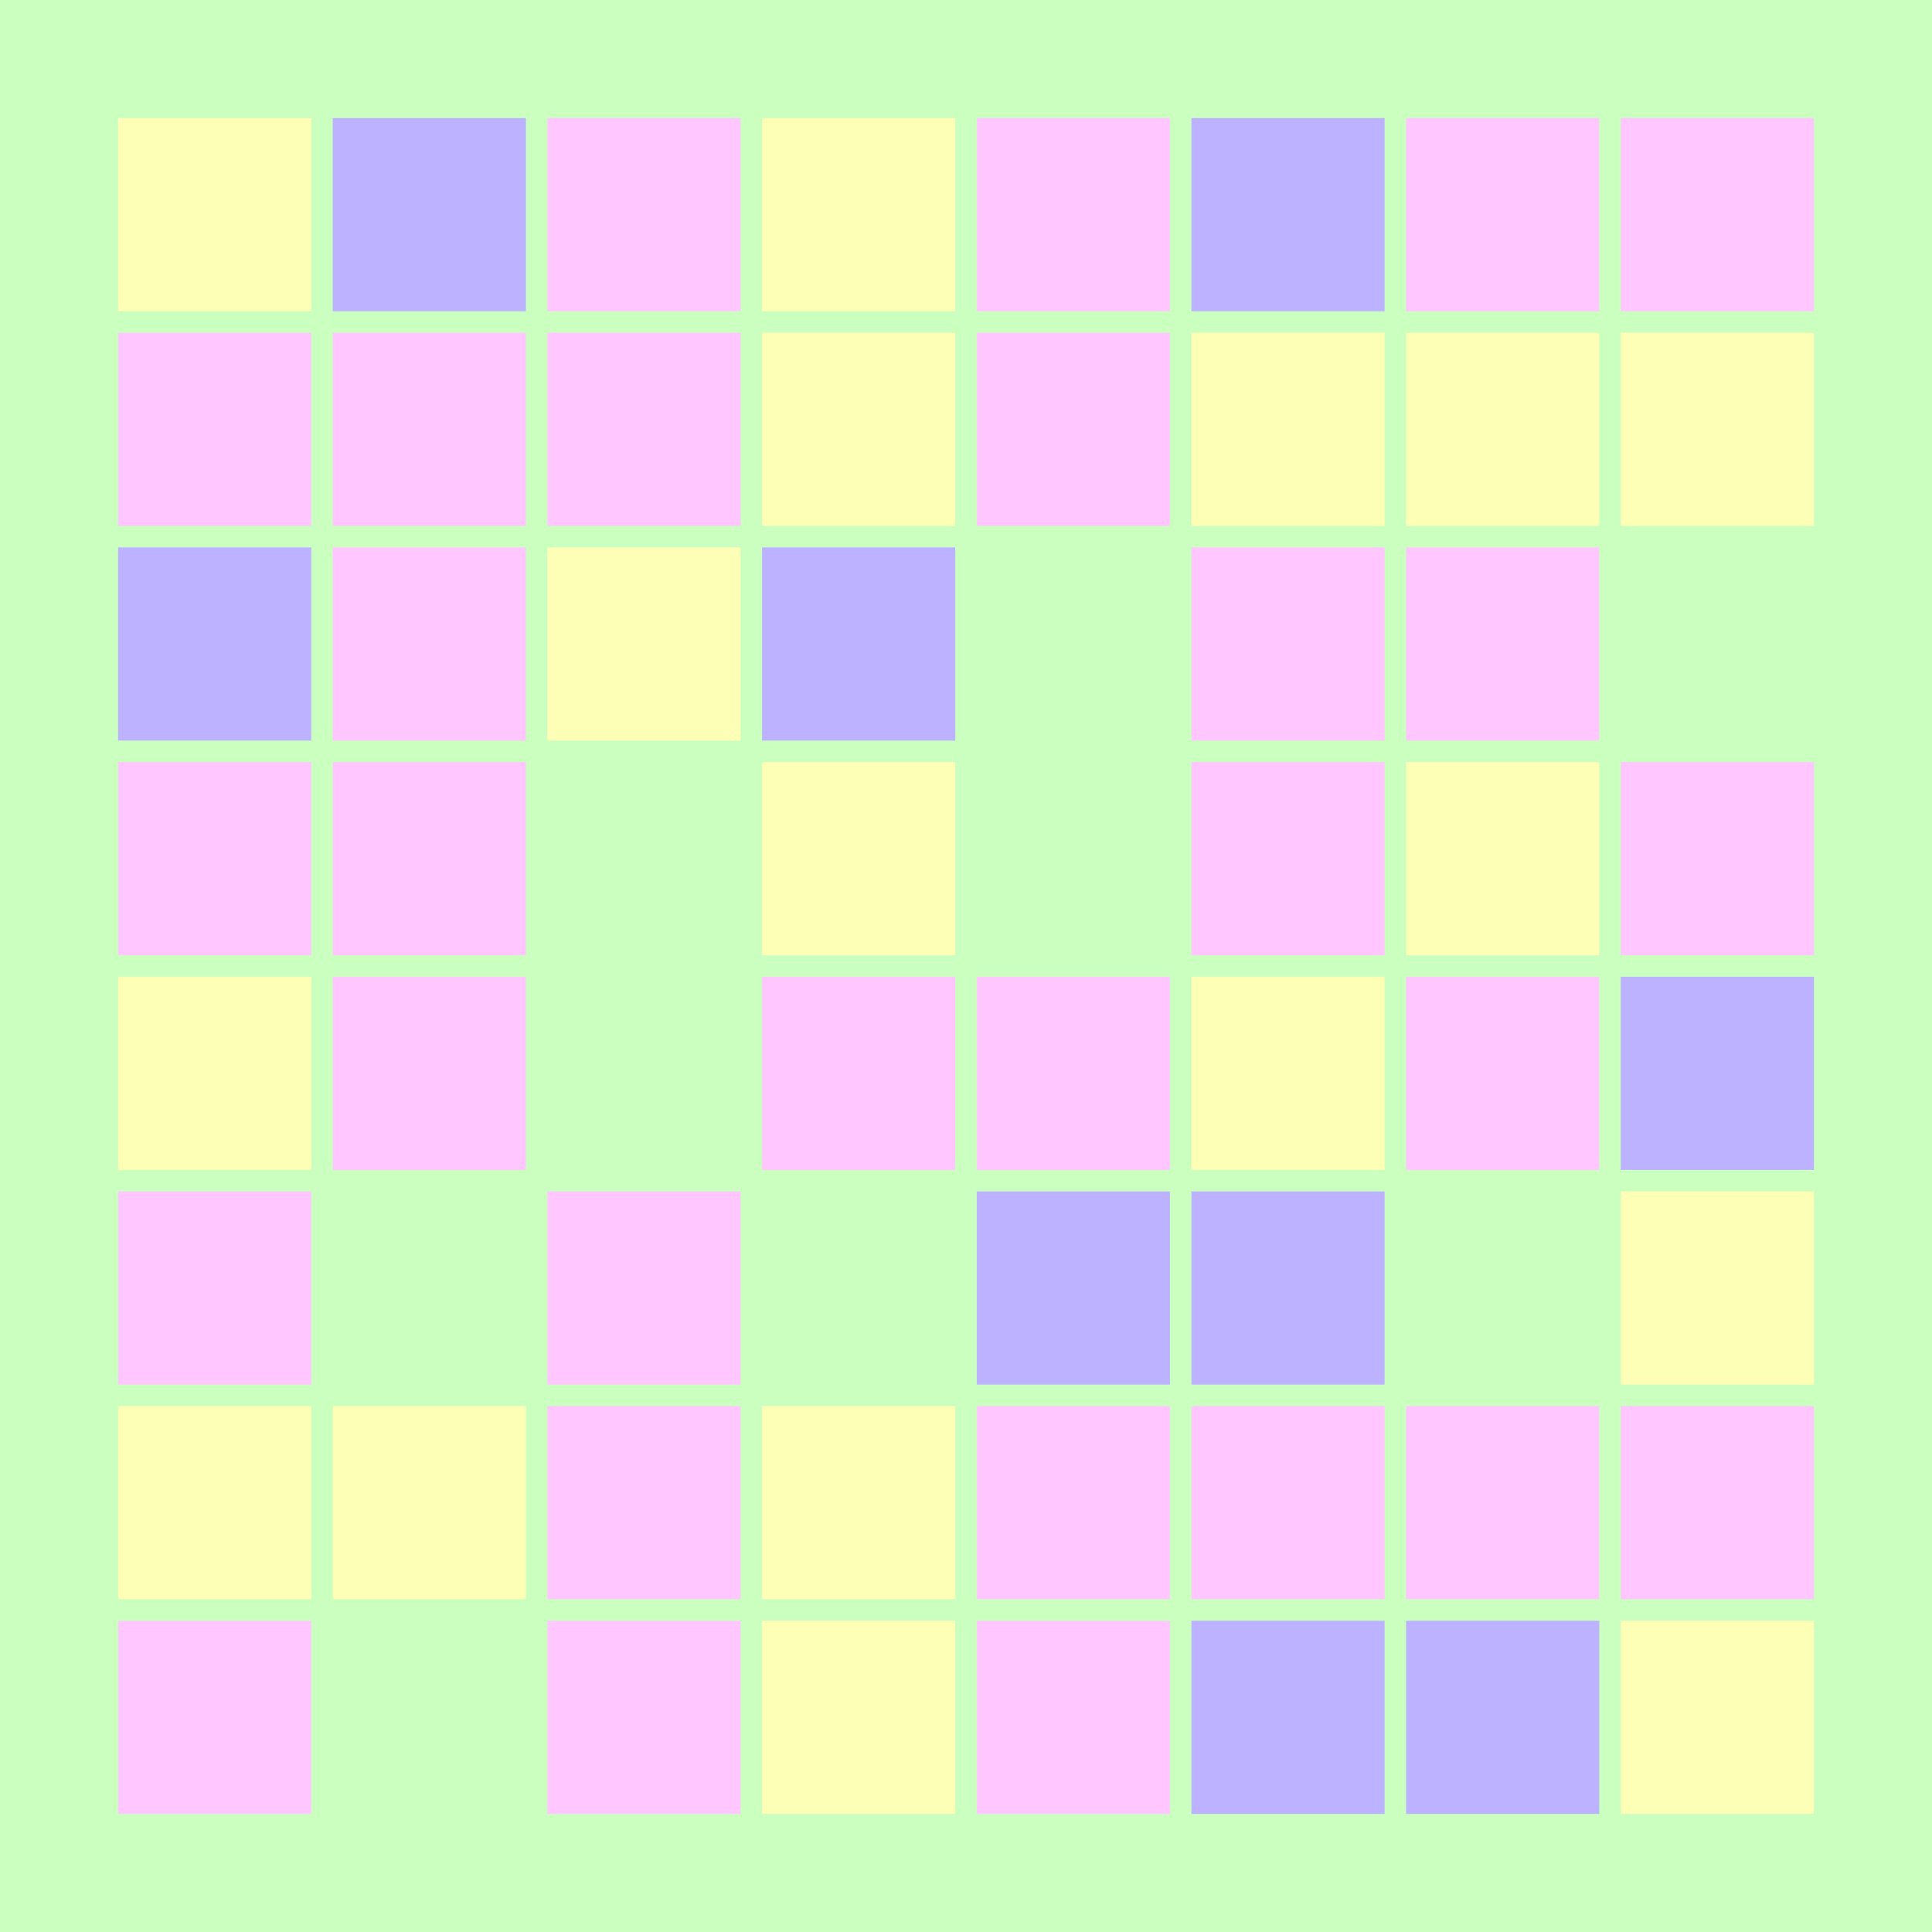 <svg width="360" height="360" xmlns="http://www.w3.org/2000/svg"><defs><animate id="aa" begin="0s"/><rect id="l0" width="36" height="36" fill="#FDFFB6"></rect><rect id="d0" width="36" height="36" fill="#FFC6FF"></rect><rect id="b0" width="36" height="36" fill="#CAFFBF"></rect><rect id="p0" width="36" height="36" fill="#BDB2FF"></rect></defs><rect width="100%" height="100%" fill="#CAFFBF" /><use href="#l0" x="22" y="22" /><use href="#d0" x="22" y="62" /><use href="#p0" x="22" y="102" /><use href="#d0" x="22" y="142" /><use href="#l0" x="22" y="182" /><use href="#d0" x="22" y="222" /><use href="#l0" x="22" y="262" /><use href="#d0" x="22" y="302" /><use href="#p0" x="62" y="22" /><use href="#d0" x="62" y="62" /><use href="#d0" x="62" y="102" /><use href="#d0" x="62" y="142" /><use href="#d0" x="62" y="182" /><use href="#b0" x="62" y="222" /><use href="#l0" x="62" y="262" /><use href="#b0" x="62" y="302" /><use href="#d0" x="102" y="22" /><use href="#d0" x="102" y="62" /><use href="#l0" x="102" y="102" /><use href="#b0" x="102" y="142" /><use href="#b0" x="102" y="182" /><use href="#d0" x="102" y="222" /><use href="#d0" x="102" y="262" /><use href="#d0" x="102" y="302" /><use href="#l0" x="142" y="22" /><use href="#l0" x="142" y="62" /><use href="#p0" x="142" y="102" /><use href="#l0" x="142" y="142" /><use href="#d0" x="142" y="182" /><use href="#b0" x="142" y="222" /><use href="#l0" x="142" y="262" /><use href="#l0" x="142" y="302" /><use href="#d0" x="182" y="22" /><use href="#d0" x="182" y="62" /><use href="#b0" x="182" y="102" /><use href="#b0" x="182" y="142" /><use href="#d0" x="182" y="182" /><use href="#p0" x="182" y="222" /><use href="#d0" x="182" y="262" /><use href="#d0" x="182" y="302" /><use href="#p0" x="222" y="22" /><use href="#l0" x="222" y="62" /><use href="#d0" x="222" y="102" /><use href="#d0" x="222" y="142" /><use href="#l0" x="222" y="182" /><use href="#p0" x="222" y="222" /><use href="#d0" x="222" y="262" /><use href="#p0" x="222" y="302" /><use href="#d0" x="262" y="22" /><use href="#l0" x="262" y="62" /><use href="#d0" x="262" y="102" /><use href="#l0" x="262" y="142" /><use href="#d0" x="262" y="182" /><use href="#b0" x="262" y="222" /><use href="#d0" x="262" y="262" /><use href="#p0" x="262" y="302" /><use href="#d0" x="302" y="22" /><use href="#l0" x="302" y="62" /><use href="#b0" x="302" y="102" /><use href="#d0" x="302" y="142" /><use href="#p0" x="302" y="182" /><use href="#l0" x="302" y="222" /><use href="#d0" x="302" y="262" /><use href="#l0" x="302" y="302" /></svg>